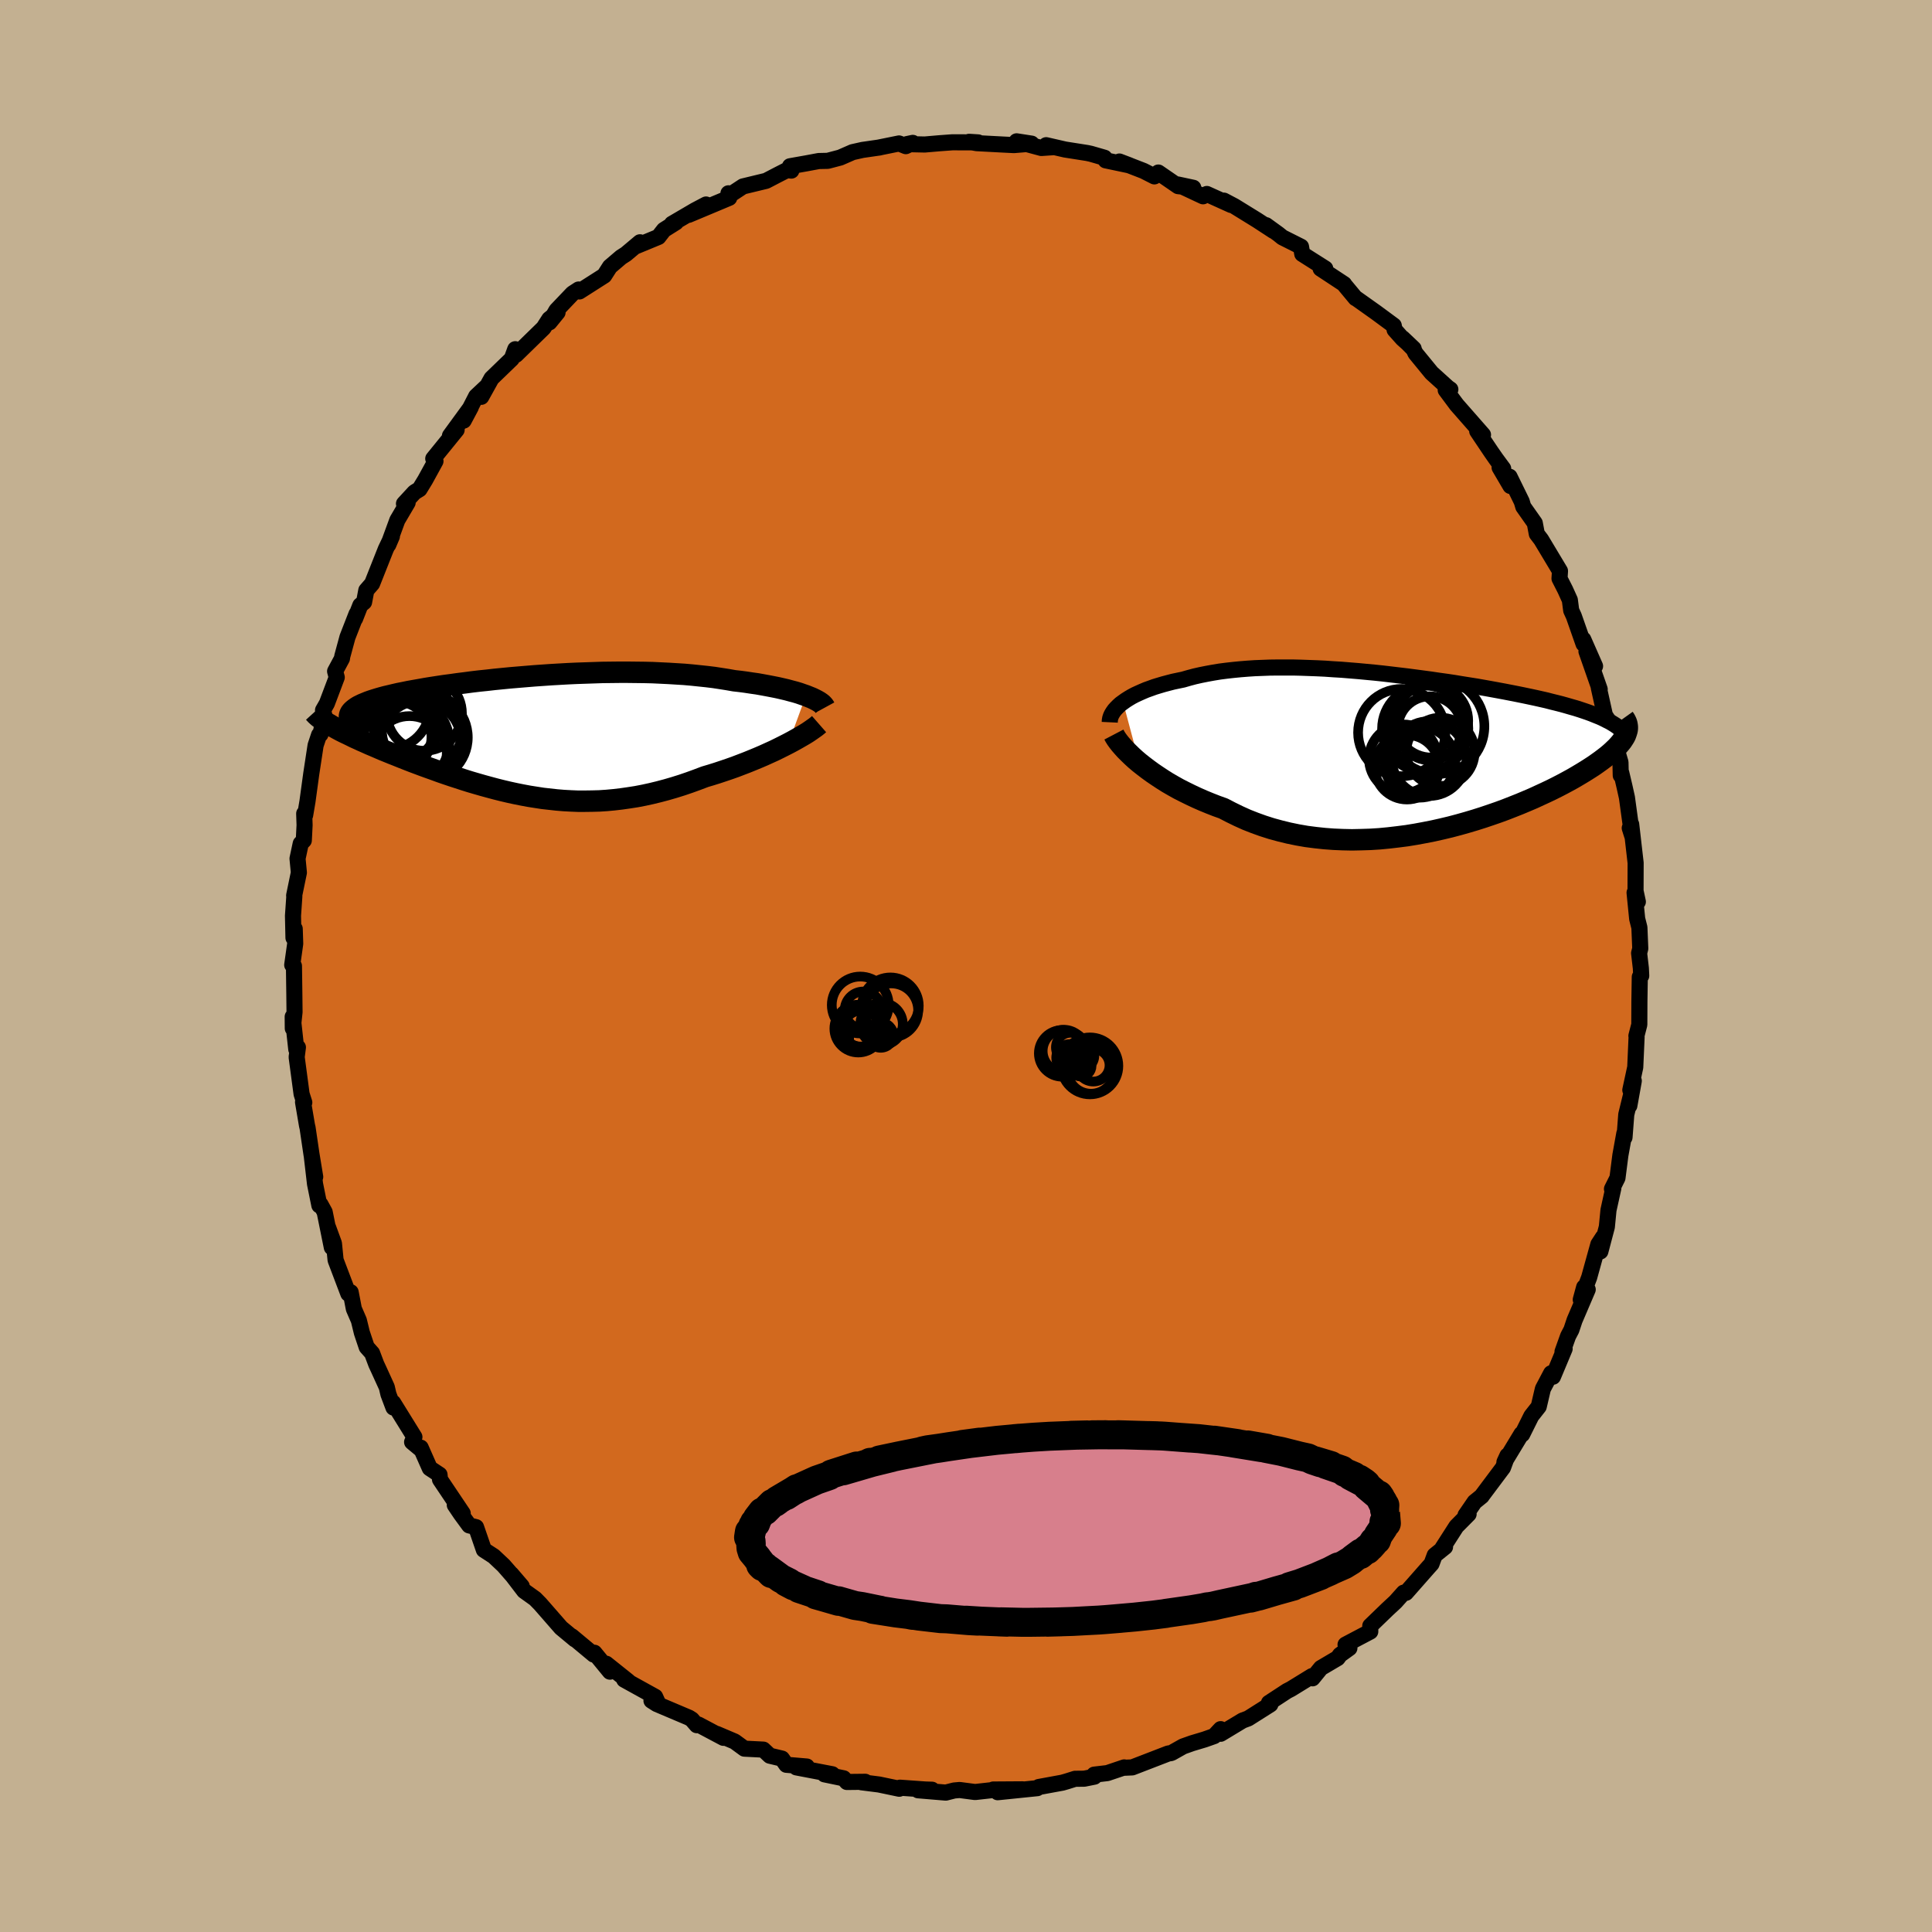 <svg xmlns="http://www.w3.org/2000/svg" width="500" height="500" viewBox="-100 -100 200 200"><defs><clipPath id="c"><path d="m28.72-4.12-.35-.12-.37-.13-.4-.12-.42-.11-.44-.12-.47-.11-.48-.11-.5-.1-.52-.1-.54-.1-.56-.1-.57-.08-.59-.09-.6-.08-.62-.07-.68-.12-.7-.11-.72-.11-.74-.09-.76-.08-.77-.08-.79-.07-.81-.05-.81-.05-.83-.04-.84-.04-.85-.02-.86-.01-.86-.01h-.88l-.87.01-.88.01-.88.03-.89.03-.88.03-.88.04-.88.05-.87.05-.87.06-.86.06-.85.07-.84.07-.83.07-.82.08-.81.08-.79.09-.78.08-.76.09-.75.1-.72.09-.71.1-.69.09-.66.1-.65.1-.62.1-.61.11-.57.1-.56.1-.53.11-.51.1-.48.11-.46.11-.43.1-.41.11-.38.11-.36.11-.34.11-.31.11-.29.12-.27.11-.25.12-.22.11-.19.12-.17.12-.15.12-.13.12-.1.12-.08.12-.05.13-2.02 1.08.26.15.27.15.29.16.3.16.32.16.34.16.35.17.36.18.38.17.39.18.41.18.42.19.43.18.44.19.46.2.47.19.49.2.51.2.52.21.53.21.54.21.56.21.56.21.58.21.59.21.6.22.61.21.62.21.62.2.64.21.64.2.65.19.66.19.66.18.67.18.68.17.68.16.69.15.7.14.7.13.7.11.71.11.72.08.72.08.72.06.73.04.74.03h.74l.74-.01.75-.02.76-.05.75-.07.77-.09.77-.11.77-.12.78-.15.78-.17.78-.19.79-.21.79-.23.8-.25.79-.27.8-.29.79-.3.64-.19.64-.2.63-.21.62-.21.62-.22.6-.23.6-.23.59-.24.58-.24.56-.24.55-.25.53-.24.51-.25.5-.25.47-.24"/></clipPath><clipPath id="b"><path d="m-29.09-4.99.28-.2.3-.19.32-.19.34-.18.37-.17.38-.17.4-.17.42-.15.44-.16.46-.14.47-.14.49-.13.5-.13.52-.11.53-.11.59-.17.6-.16.62-.14.65-.13.66-.12.67-.11.7-.09.71-.08.72-.07.74-.06.76-.05.77-.03.78-.03.79-.01h1.61l.82.02.83.03.83.03.84.04.85.06.85.05.85.07.86.07.85.08.85.08.86.09.85.1.84.1.84.1.84.11.83.11.82.11.81.12.8.11.8.12.78.13.76.12.76.12.74.13.72.13.71.13.7.13.67.13.66.13.64.13.62.13.61.13.58.13.57.13.54.14.53.13.51.13.5.14.48.14.46.13.44.14.42.14.41.14.38.14.37.15.35.14.33.14.31.15 2.21 1.49-.07.19-.1.19-.12.19-.14.21-.16.2-.18.21-.2.22-.23.22-.24.23-.26.23-.29.24-.31.24-.32.24-.35.25-.37.26-.4.26-.41.26-.44.27-.47.28-.48.28-.51.28-.54.29-.56.29-.58.29-.61.29-.63.29-.65.3-.68.29-.69.29-.73.29-.74.29-.76.28-.78.27-.8.27-.82.26-.84.25-.85.24-.87.23-.88.21-.89.2-.91.18-.92.17-.92.15-.94.12-.94.11-.94.09-.95.06-.95.03-.95.02-.95-.02-.95-.04-.94-.07-.94-.1-.93-.12-.92-.16-.92-.19-.9-.22-.88-.24-.88-.28-.86-.31-.84-.33-.82-.37-.8-.39-.79-.41-.7-.25-.69-.27-.68-.28-.66-.29-.64-.3-.63-.31-.61-.31-.59-.33-.57-.33-.54-.34-.53-.35-.5-.34-.48-.35-.46-.35-.43-.34"/></clipPath><filter id="a"><feTurbulence baseFrequency=".05" numOctaves="3" result="noise" type="noise"/><feDisplacementMap in="SourceGraphic" in2="noise" scale="2"/></filter></defs><rect width="100%" height="100%" x="-100" y="-100" fill="#C3B091"/><path fill="#D2691E" stroke="#000" stroke-linejoin="round" stroke-width="1.667" d="m69.86.22.04.79-.15.12-.04 2.55-.01 2.39-.3 1.16.02.1-.14 3.15-.51 2.36.36-.95-.46 2.57.18-1.13-.5 2.05-.18 2.36-.02-.41-.41 2.27-.3 2.34-.57 1.14.14-.07-.5 2.26-.17 1.74-.67 2.54.28-1.49-.49.75-.95 3.43-.87 2.3.35-1.29.37.24L63 36.67l-.33.99-.34.65-.58 1.62.22-.3-1.21 2.89-.19-.36-.85 1.61-.43 1.84-.77.98-.94 1.89-.08-.04-1.76 2.91.31-.67-.46 1.25-2.15 2.87-.05.08-.74.6-.94 1.37.32-.11-1.27 1.28-1.45 2.26.28-.14-1.07.86-.33.89-.29.32-2.36 2.68-.23-.02-.85.95-.83.77-1.78 1.72v.59l-2.56 1.35.24.08.16.28-.97.7-.25.34-1.73 1.02-.87 1.07-.06-.23-2.18 1.34-.39.2-1.88 1.23.15.16-2.29 1.45-.59.22-2.27 1.37V79l-.67.72-.99.35-1.3.39-.93.33-1.19.67-.11.03-.23.03-3.73 1.44-.89.04.06-.04-1.75.59-1.36.16.02.21-1.05.21-.95.01-.86.27-.45.13-2.45.45-.15.12-4.1.42 2.58-.3-3.04.02-.08.06-1.8.2-1.6-.21-.56.05-.87.22-2.87-.24 1.44-.06-.66-.02-2.66-.19-.07.11-2.1-.44-1.82-.23.4-.05-1.9.02-.34-.38-1.98-.41.81-.01-3.72-.71 1.08-.09-2.12-.18-.45-.64-1.26-.3-.67-.63-1.96-.1-1.01-.74-1.86-.79.7.41-2.58-1.37-.18.06-.51-.59-.28-.18-3.35-1.42-.55-.35.61.11-.23-.51-3.2-1.77.43.18-2.29-1.83.38.82-1.61-1.96-.07.19-2.27-1.89.33.32-1.42-1.18-.04-.04-2.14-2.45-.53-.54-1.13-.81-1.33-1.74 1.08 1.26-1.88-2.15-1.02-.96-1.02-.66-.81-2.35-.71-.18-.87-1.19-.62-.92.82.86-2.35-3.5-.05-.5-1.01-.67-.94-2.13.11.25-1-.83.24-.52-2.2-3.55.03.5-.52-1.38-.17-.73-.83-1.82-.26-.56-.43-1.14-.56-.63-.5-1.49-.31-1.27-.52-1.2-.33-1.72-.24.15-1.32-3.48-.17-1.72-.6-1.64.38 2.05-.74-3.66-.44-.8-.11.11-.45-2.23-.33-2.84.35 2.12-.39-2.37-.4-2.71-.06-.25-.41-2.41.13.04-.28-.88-.51-3.82.13-1.01-.17.2-.37-3.37.01 1.21.18-1.69-.02-1.86-.04-2.91-.18-.11.31-2.2-.05-1.54-.13.93-.05-2.28.14-2.02-.02-.08.49-2.37-.14-1.45.33-1.55.32-.33.08-1.58-.04-1.2.1.16.24-1.42.39-2.85.45-2.95.36-1.08.15-.07.39-1.98-.13-.51.4-.7 1.02-2.7-.17-.63.71-1.32.03-.22.54-1.99.94-2.41-.15.49.54-1.38.39-.33.23-1.22.6-.69 1.42-3.58.63-1.32-.37.87.93-2.54 1.07-1.82-.38.11 1.09-1.18.52-.32.58-.95 1.07-1.95-.23-.26 2.42-2.98-.69.61 2.16-2.96-.74 1.39 1.29-2.51.99-.93-.46.98 1.06-1.91 2.1-2.03.36-.99.08.58 2.85-2.78.59-.92.86-.69-.84 1.03.72-1.24 1.67-1.75.63-.41.08.2 2.57-1.64.59-.92 1.16-.99.5-.32 1.45-1.22-.44.42 2.35-.97.57-.73 1.24-.78-.41.15 2.39-1.4 1.14-.6-1.8 1.07 4.2-1.76-.08-.47.3.08 1.2-.79 2.4-.58 1.21-.63.94-.48.46.05-.14-.45 1.69-.3 1.29-.24.93-.02 1.29-.34 1.28-.56 1.03-.23 1.8-.26-.19.03 2.17-.44.7.28.72-.34-.61.13 1.85.04 1.51-.13 1.36-.1 2.66.01-.94-.06.79.14 2.85.15 1.01.05 1.82-.15-1.55-.24 2.56.69 1.32-.09-.82-.2 1.96.45 2.29.36.37.08 1.42.41.12.27 2.47.52-1.05-.4 2.5.97 1.12.57.41-.4 2.05 1.41 1.57.17-1.59-.34 2.6 1.22.39-.24 2.52 1.14-.75-.45 1.08.57 2.35 1.45 1.7 1.11-.77-.59 1.27.92.42.34 1.93.97.13.75 2.38 1.51-.48.01 2.43 1.6-.04-.02 1.23 1.48-.05-.06 2.17 1.54 1.83 1.35.09.44.82.92 1.15 1.03-1.14-1.08 1.13 1.14.2.42 1.67 2.04 1.68 1.52.26.18-.48.07 1.14 1.53 2.72 3.1-.6-.38 1.45 2.16.48.69.76 1.03-.37-.11 1.12 1.91-.09-.96 1.26 2.57.16.54 1.19 1.69.21 1.12.45.59 1.95 3.25-.05.78.59 1.16.48 1.06.14 1.08.27.59 1.01 2.88-.03-.47 1.22 2.77-.36-.57-.53-.96 1.37 3.92-.09-.15.63 2.83.38.59.38 1.89.39.82.46 1.58.03 1.36.05-.28.33 1.4.26 1.17.54 3.95-.25-.79.15-.39.46 4-.01 2.9.24 1.12-.34-.94.27 2.7.23.91.09 2.17-.12.48.18 1.55.04.79" filter="url(#a)"/><path fill="#fff" d="m-29.09-4.99.28-.2.3-.19.32-.19.34-.18.37-.17.38-.17.4-.17.42-.15.44-.16.46-.14.47-.14.49-.13.5-.13.52-.11.53-.11.59-.17.6-.16.62-.14.65-.13.66-.12.67-.11.7-.09.71-.08.72-.07.74-.06.76-.05.77-.03.78-.03.79-.01h1.61l.82.02.83.03.83.03.84.04.85.06.85.05.85.07.86.07.85.08.85.08.86.09.85.1.84.1.84.1.84.11.83.11.82.11.81.12.8.11.8.12.78.13.76.12.76.12.74.13.72.13.71.13.7.13.67.13.66.13.64.13.62.13.61.13.58.13.57.13.54.14.53.13.51.13.5.14.48.14.46.13.44.14.42.14.41.14.38.14.37.15.35.14.33.14.31.15 2.21 1.49-.07.19-.1.19-.12.19-.14.21-.16.2-.18.21-.2.22-.23.22-.24.23-.26.23-.29.24-.31.24-.32.24-.35.25-.37.26-.4.26-.41.26-.44.27-.47.28-.48.28-.51.28-.54.29-.56.29-.58.29-.61.29-.63.29-.65.3-.68.29-.69.29-.73.29-.74.29-.76.28-.78.27-.8.27-.82.26-.84.25-.85.24-.87.23-.88.21-.89.2-.91.18-.92.17-.92.15-.94.12-.94.11-.94.09-.95.06-.95.03-.95.02-.95-.02-.95-.04-.94-.07-.94-.1-.93-.12-.92-.16-.92-.19-.9-.22-.88-.24-.88-.28-.86-.31-.84-.33-.82-.37-.8-.39-.79-.41-.7-.25-.69-.27-.68-.28-.66-.29-.64-.3-.63-.31-.61-.31-.59-.33-.57-.33-.54-.34-.53-.35-.5-.34-.48-.35-.46-.35-.43-.34" filter="url(#a)" transform="translate(45.35 -22.32)"/><path fill="#fff" d="m28.72-4.12-.35-.12-.37-.13-.4-.12-.42-.11-.44-.12-.47-.11-.48-.11-.5-.1-.52-.1-.54-.1-.56-.1-.57-.08-.59-.09-.6-.08-.62-.07-.68-.12-.7-.11-.72-.11-.74-.09-.76-.08-.77-.08-.79-.07-.81-.05-.81-.05-.83-.04-.84-.04-.85-.02-.86-.01-.86-.01h-.88l-.87.01-.88.01-.88.03-.89.03-.88.03-.88.04-.88.05-.87.05-.87.06-.86.06-.85.07-.84.07-.83.07-.82.08-.81.08-.79.09-.78.08-.76.09-.75.1-.72.09-.71.1-.69.09-.66.1-.65.1-.62.1-.61.11-.57.1-.56.1-.53.11-.51.1-.48.11-.46.11-.43.1-.41.11-.38.11-.36.11-.34.11-.31.11-.29.12-.27.11-.25.12-.22.11-.19.12-.17.12-.15.12-.13.12-.1.12-.08.12-.05.13-2.02 1.08.26.15.27.15.29.16.3.16.32.16.34.16.35.17.36.18.38.17.39.18.41.18.42.19.43.18.44.19.46.2.47.19.49.2.51.2.52.21.53.21.54.21.56.21.56.21.58.21.59.21.6.22.61.21.62.21.62.2.64.21.64.2.65.19.66.19.66.18.67.18.68.17.68.16.69.15.7.14.7.13.7.11.71.11.72.08.72.08.72.06.73.04.74.03h.74l.74-.01.75-.02.76-.05.75-.07.77-.09.77-.11.77-.12.78-.15.78-.17.78-.19.79-.21.79-.23.8-.25.79-.27.8-.29.79-.3.64-.19.64-.2.63-.21.62-.21.62-.22.6-.23.6-.23.59-.24.58-.24.56-.24.55-.25.53-.24.51-.25.5-.25.47-.24" filter="url(#a)" transform="translate(-45.29 -23.87)"/><g fill="none" stroke="#000" transform="translate(45.35 -22.32)"><path stroke-linejoin="round" stroke-width="1.667" d="m-30.47-2.91.01-.21.04-.22.07-.21.1-.21.13-.21.15-.21.19-.21.2-.2.23-.21.26-.19.28-.2.3-.19.32-.19.34-.18.37-.17.38-.17.4-.17.42-.15.44-.16.46-.14.47-.14.49-.13.5-.13.52-.11.53-.11.59-.17.6-.16.62-.14.65-.13.66-.12.67-.11.7-.09.71-.08.72-.07.74-.06.76-.05.77-.03.78-.03.79-.01h1.61l.82.02.83.03.83.03.84.04.85.06.85.05.85.07.86.07.85.08.85.08.86.09.85.1.84.1.84.1.84.11.83.11.82.11.81.12.8.11.8.12.78.13.76.12.76.12.74.13.72.13.71.13.7.13.67.13.66.13.64.13.62.13.61.13.58.13.57.13.54.14.53.13.51.13.5.14.48.14.46.13.44.14.42.14.41.14.38.14.37.15.35.14.33.14.31.15.29.15.28.14.25.15.24.15.22.15.2.16.18.15.16.16.15.15.13.16" filter="url(#a)"/><path stroke-linejoin="round" stroke-width="2.222" d="m-30.04-1.64.11.21.15.24.18.25.22.28.25.29.28.31.32.32.34.33.37.34.4.34.43.34.46.35.48.35.5.34.53.35.54.34.57.33.59.33.61.31.63.31.64.3.66.29.68.28.69.27.7.25.79.41.8.39.82.37.84.33.86.31.88.28.88.24.9.22.92.19.92.16.93.12.94.1.94.07.95.04.95.02.95-.02.95-.03.95-.06.94-.09.94-.11.94-.12.92-.15.92-.17.91-.18.89-.2.88-.21.87-.23.85-.24.84-.25.82-.26.8-.27.78-.27.76-.28.74-.29.73-.29.69-.29.68-.29.65-.3.63-.29.61-.29.58-.29.56-.29.54-.29.51-.28.48-.28.47-.28.44-.27.41-.26.4-.26.37-.26.35-.25.32-.24.31-.24.29-.24.26-.23.24-.23.23-.22.2-.22.18-.21.16-.2.14-.21.12-.19.1-.19.07-.19.06-.18.05-.18.02-.17v-.17l-.02-.16-.03-.16-.05-.15-.07-.15-.08-.15-.1-.14" filter="url(#a)"/><circle cx="2.665" cy="-2.285" r="3.312" clip-path="url(#b)" filter="url(#a)"/><circle cx="2.185" cy="-2.245" r="4.464" clip-path="url(#b)" filter="url(#a)"/><circle cx="-.245" cy="-1.845" r="4.516" clip-path="url(#b)" filter="url(#a)"/><circle cx="-.08" cy=".865" r="3.55" clip-path="url(#b)" filter="url(#a)"/><circle cx="2.84" cy="-3.055" r="3.798" clip-path="url(#b)" filter="url(#a)"/><circle cx="2.59" cy=".85" r="3.872" clip-path="url(#b)" filter="url(#a)"/><circle cx=".3" cy="1.745" r="3.34" clip-path="url(#b)" filter="url(#a)"/><circle cx="3.37" cy="-2.49" r="4.942" clip-path="url(#b)" filter="url(#a)"/><circle cx="1.615" cy="1.22" r="3.674" clip-path="url(#b)" filter="url(#a)"/><circle cx="3.77" cy=".15" r="3.534" clip-path="url(#b)" filter="url(#a)"/></g><g fill="none" stroke="#000" transform="translate(-45.29 -23.87)"><path stroke-linejoin="round" stroke-width="2.222" d="m30.68-2.88-.06-.11-.09-.12-.12-.13-.15-.12-.19-.13-.21-.12-.25-.13-.27-.13-.3-.12-.32-.13-.35-.12-.37-.13-.4-.12-.42-.11-.44-.12-.47-.11-.48-.11-.5-.1-.52-.1-.54-.1-.56-.1-.57-.08-.59-.09-.6-.08-.62-.07-.68-.12-.7-.11-.72-.11-.74-.09-.76-.08-.77-.08-.79-.07-.81-.05-.81-.05-.83-.04-.84-.04-.85-.02-.86-.01-.86-.01h-.88l-.87.01-.88.01-.88.03-.89.03-.88.03-.88.04-.88.05-.87.05-.87.06-.86.06-.85.07-.84.07-.83.07-.82.08-.81.08-.79.09-.78.08-.76.09-.75.1-.72.09-.71.1-.69.09-.66.1-.65.1-.62.1-.61.11-.57.1-.56.1-.53.11-.51.1-.48.11-.46.11-.43.1-.41.11-.38.11-.36.11-.34.11-.31.11-.29.12-.27.11-.25.12-.22.11-.19.12-.17.12-.15.12-.13.12-.1.12-.08.12-.05.13-.03.12-.01.13.02.13.04.13.06.13.08.13.1.14.13.13.14.14.17.13" filter="url(#a)"/><path stroke-linejoin="round" stroke-width="2.222" d="m30.08-1.17-.16.14-.2.16-.24.17-.27.19-.31.21-.34.21-.38.22-.4.23-.43.24-.45.24-.47.24-.5.25-.51.25-.53.24-.55.25-.56.24-.58.24-.59.24-.6.23-.6.23-.62.22-.62.21-.63.21-.64.2-.64.19-.79.3-.8.29-.79.27-.8.25-.79.23-.79.21-.78.19-.78.17-.78.15-.77.12-.77.11-.77.09-.75.07-.76.05-.75.02-.74.01h-.74l-.74-.03-.73-.04-.72-.06-.72-.08-.72-.08-.71-.11-.7-.11-.7-.13-.7-.14-.69-.15-.68-.16-.68-.17-.67-.18-.66-.18-.66-.19-.65-.19-.64-.2-.64-.21-.62-.2-.62-.21-.61-.21-.6-.22-.59-.21-.58-.21-.56-.21-.56-.21-.54-.21-.53-.21-.52-.21-.51-.2-.49-.2-.47-.19-.46-.2-.44-.19-.43-.18-.42-.19-.41-.18-.39-.18-.38-.17-.36-.18-.35-.17-.34-.16-.32-.16-.3-.16-.29-.16-.27-.15-.26-.15-.24-.14-.23-.14-.2-.14-.2-.14-.17-.13-.16-.12-.15-.13-.13-.12-.11-.12-.1-.11" filter="url(#a)"/><circle cx="-14.506" cy="-2.911" r="4.31" clip-path="url(#c)" filter="url(#a)"/><circle cx="-12.661" cy=".674" r="4.466" clip-path="url(#c)" filter="url(#a)"/><circle cx="-10.831" cy=".204" r="4.546" clip-path="url(#c)" filter="url(#a)"/><circle cx="-11.171" cy=".609" r="4.2" clip-path="url(#c)" filter="url(#a)"/><circle cx="-13.366" cy="-1.171" r="4.1" clip-path="url(#c)" filter="url(#a)"/><circle cx="-13.716" cy=".154" r="3.67" clip-path="url(#c)" filter="url(#a)"/><circle cx="-12.321" cy="1.859" r="3.86" clip-path="url(#c)" filter="url(#a)"/><circle cx="-11.016" cy="-.551" r="4.162" clip-path="url(#c)" filter="url(#a)"/><circle cx="-10.776" cy="-2.291" r="3.884" clip-path="url(#c)" filter="url(#a)"/><circle cx="-12.796" cy="-.826" r="3.208" clip-path="url(#c)" filter="url(#a)"/></g><g fill="none" stroke="#000"><circle cx="12.826" cy="10.34" r="2.946" filter="url(#a)"/><circle cx="11.798" cy="9.268" r="1.078" filter="url(#a)"/><circle cx="12.946" cy="10.772" r="2.45" filter="url(#a)"/><circle cx="11.87" cy="9.28" r="1.418" filter="url(#a)"/><circle cx="10.138" cy="8.8" r="2.2" filter="url(#a)"/><circle cx="11.89" cy="10.336" r="1.108" filter="url(#a)"/><circle cx="10.814" cy="8.42" r="1.506" filter="url(#a)"/><circle cx="13.174" cy="10.28" r="1.682" filter="url(#a)"/><circle cx="9.958" cy="9.044" r="2.416" filter="url(#a)"/><circle cx="10.75" cy="9.496" r="1.412" filter="url(#a)"/><circle cx="-10.924" cy="7.522" r="1.178" filter="url(#a)"/><circle cx="-7.824" cy="4.118" r="2.934" filter="url(#a)"/><circle cx="-11.152" cy="6.482" r="2.474" filter="url(#a)"/><circle cx="-10.632" cy="4.562" r="1.922" filter="url(#a)"/><circle cx="-10.816" cy="6.49" r="1.886" filter="url(#a)"/><circle cx="-7.748" cy="4.598" r="2.796" filter="url(#a)"/><circle cx="-8.74" cy="6.01" r="2.196" filter="url(#a)"/><circle cx="-10.948" cy="4.038" r="2.946" filter="url(#a)"/><circle cx="-10.912" cy="6.226" r="2.11" filter="url(#a)"/><circle cx="-8.828" cy="7.166" r="1.302" filter="url(#a)"/></g><path fill="#D77F8C" stroke="#000" stroke-linejoin="round" stroke-width="3" d="m43.43 56.62.09 1.07-.26-.07.01-.08-.06.59-.14.21-.4.6-.17.49-.27.11-.37.58.32-.36-.65.68.08-.18-.79.67.05-.16-.77.57-.22.19-.75.46-1.25.55.66-.34-.87.45-1.21.53.24-.08-2.17.83-1.05.32.22-.06-.39.15.56-.14-1.69.47-1.88.56-.3.02-.55.19.69-.18-3.86.83-.69.16-.41.07-.19.01-.49.11-1.19.2-2.67.38h.09l-.63.08-.08.01-.61.08-1.96.21-2.18.19.73-.06-1.58.13-.7.05-1.16.06-1.49.08-2.64.08 1.45-.04-.9.02-2.34.03h-.87l-2.13-.05-.23.01.82.03-2.65-.11-1.59-.1 1.22.1-.93-.05-2.27-.19-.64-.02-2.23-.26-1.05-.16.37.08-.45-.09-1.3-.16-2.35-.37.73.08h-.04l-1.8-.37-.74-.11-1.26-.36-.45-.13-.01.06-1.59-.46-.74-.21.2-.01-1.95-.65.26.06.18.06-1.74-.78.74.39-.48-.34-.82-.41-1.3-.95.32.43-.68-.71-.26-.01-.19-.19.17-.02-.51-.65.01-.01-.55-.66-.12-.39-.04-.59.07.17-.02-.3-.26-.39.09-.59.07.56.28-1.17.18-.21-.01-.11.13.07.22-.58-.06.08.52-.68.28-.12.76-.76.28-.11.28-.2-.04-.01 1.71-1.01-.8.52 1.1-.72-.18.16.33-.19 1.92-.87.98-.34.06-.02.25-.09.22-.16 2.62-.84-1.39.5 3.04-.89-.26.01-.22.11 2.49-.61-1.31.26 1.9-.4.04-.01 3.71-.74-1.2.21.55-.12 1.22-.17.95-.15 3.2-.47-1.79.24 3.61-.43 1.42-.13.92-.09-.43.05.65-.06-.78.06 1.97-.15 1.68-.1 3.08-.12.81-.02-1.66.04 3.62-.06-1.44.01 3.42.01-.76-.02 3.11.09.93.02-.78-.02 1.2.04.37.02 2.63.2-.91-.07 1.84.13 1.43.16.65.07-.46-.07 2.4.35-.53-.07 3.01.49-1.42-.28 1.96.34-.15.01 1.63.32 1.9.48.86.19.46.22.83.28-.54-.2 1.63.49-.57-.12 1.71.59.31.25.94.4-.27-.06-.07.01 1.1.58-.23-.24.53.35.21.18.08.19 1.39 1.17-.18-.26.46.75-.28-.36.29.58.17.1-.03.49.05-.27" filter="url(#a)"/></svg>